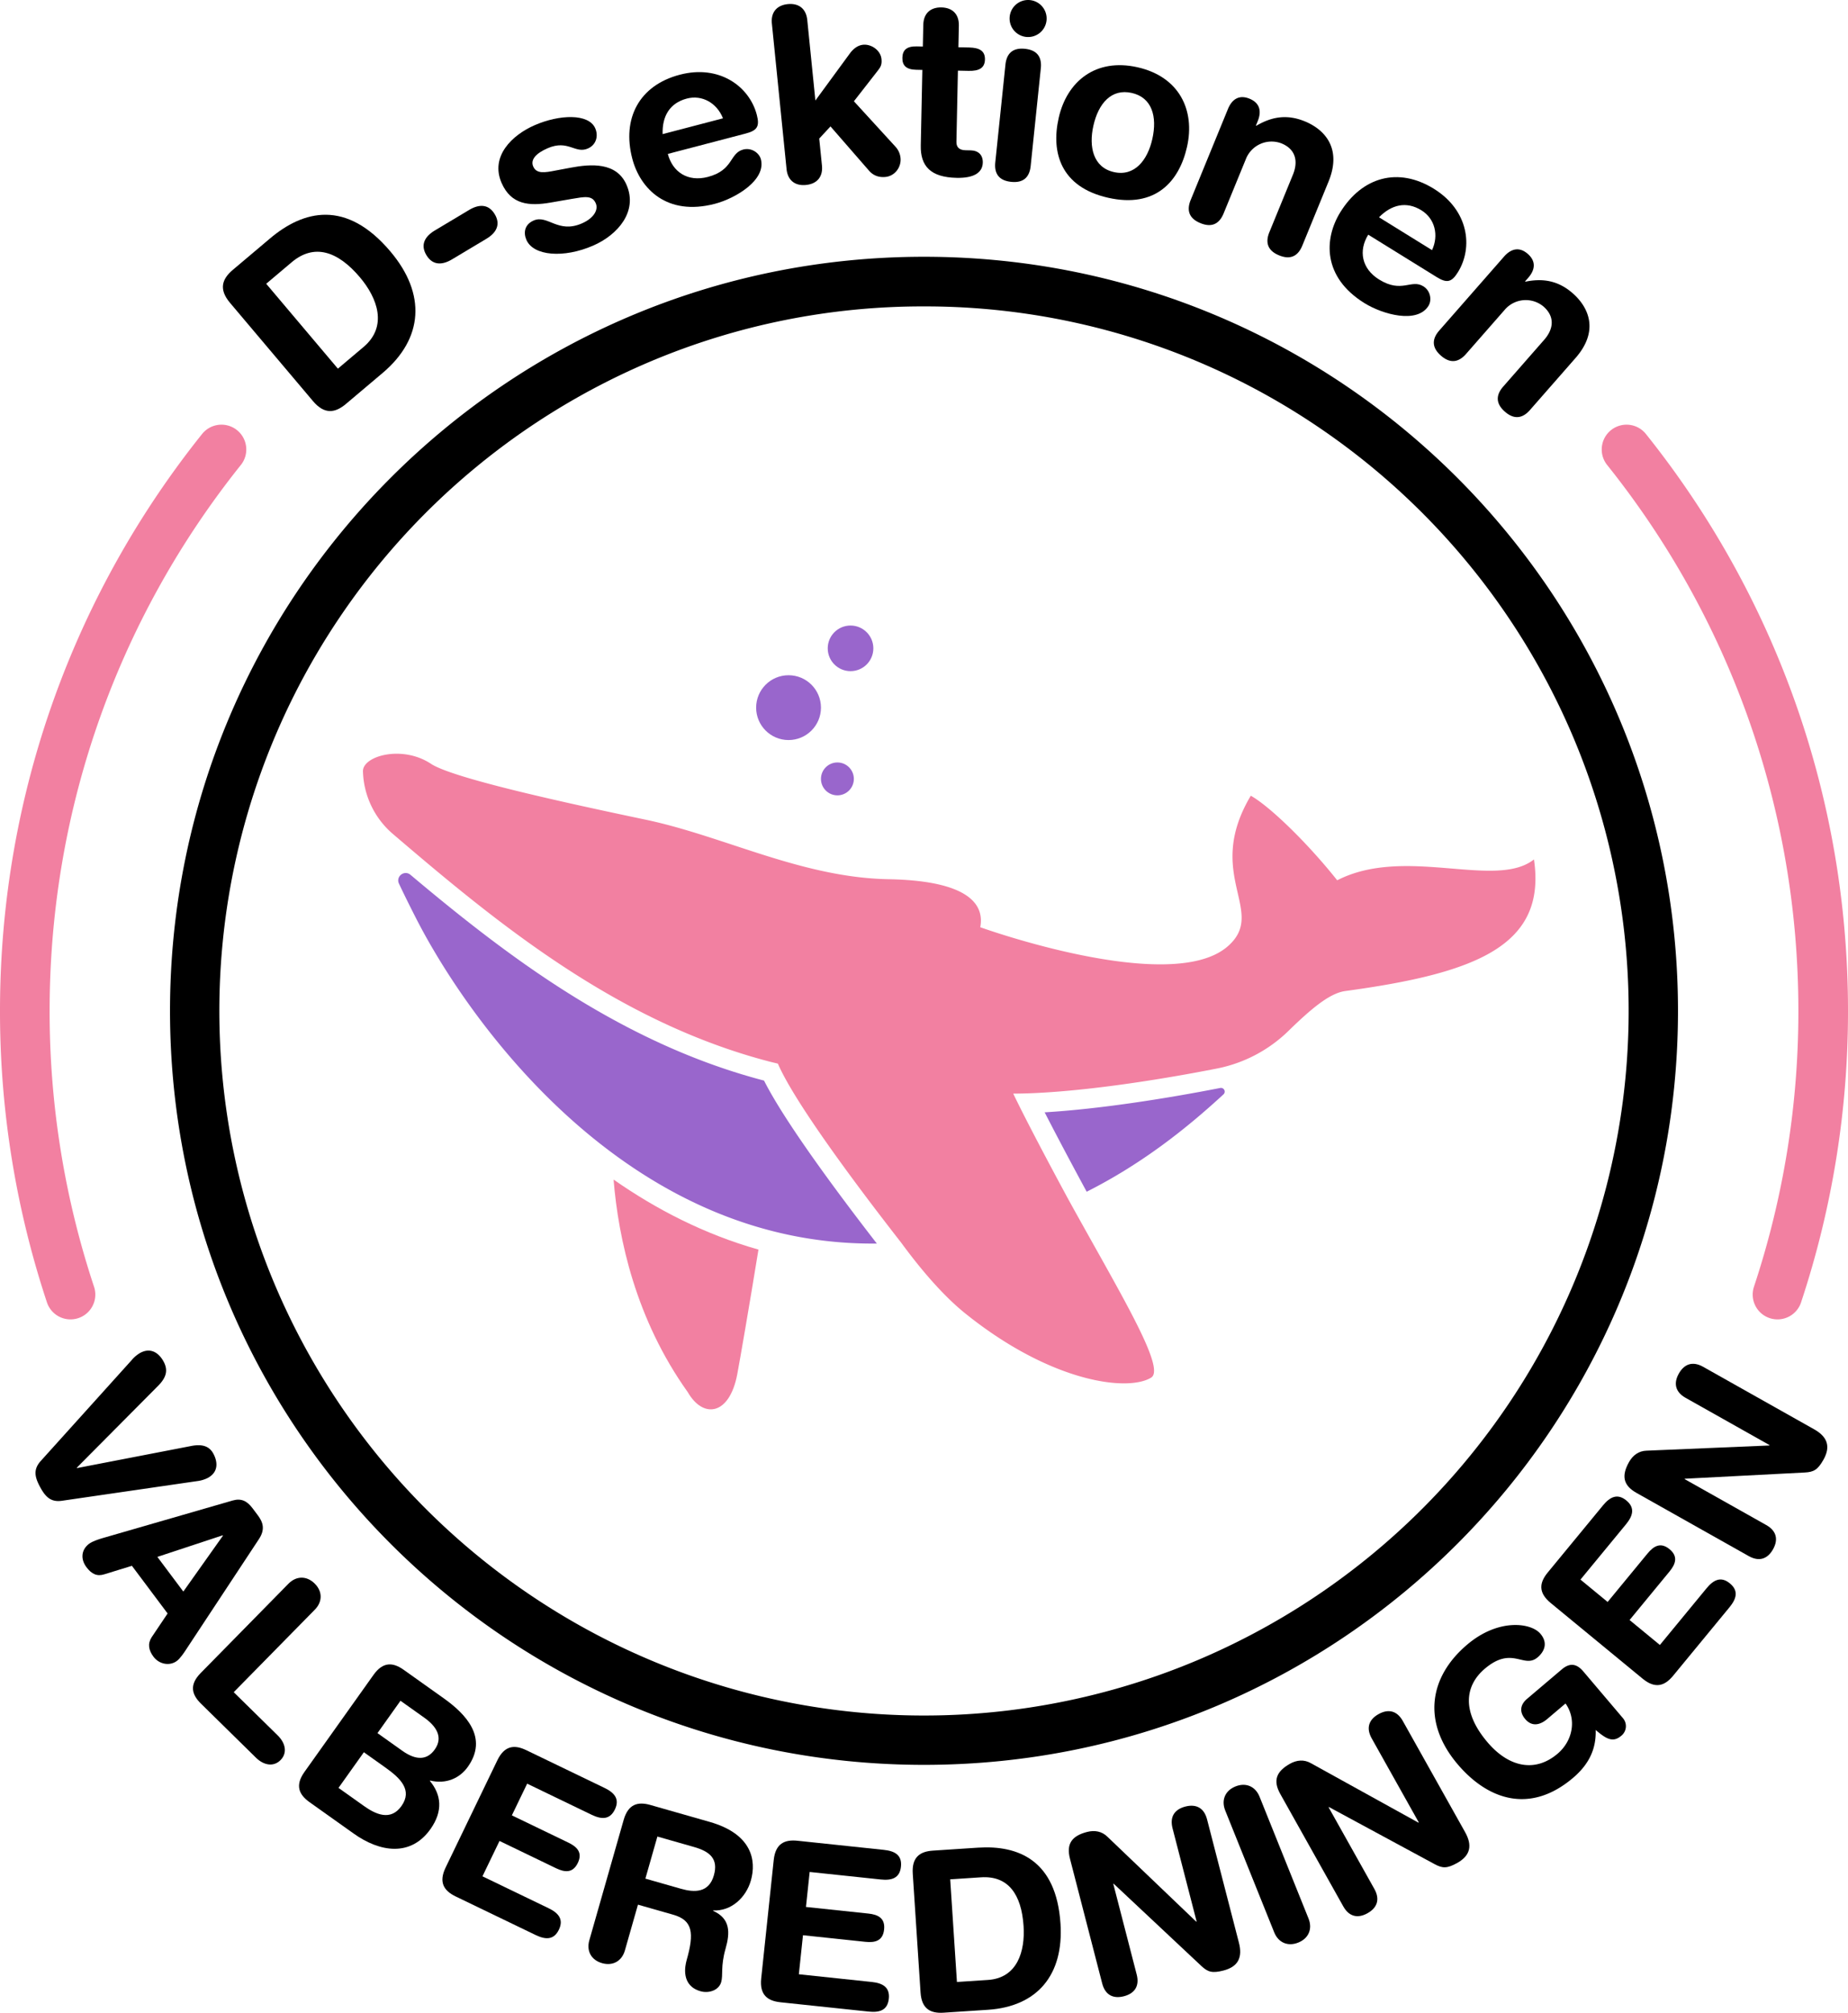 <svg xmlns="http://www.w3.org/2000/svg" viewBox="0 0 2048.084 2230.545"><defs><style>.cls-1{fill:#96c;}.cls-2{fill:#f280a1;}.cls-3{fill:none;stroke:#f280a1;stroke-linecap:round;stroke-miterlimit:10;stroke-width:55px;}</style></defs><g id="Layer_2" data-name="Layer 2"><g id="inner"><g id="light"><g id="whale"><g id="belly"><path id="back" class="cls-1" d="M1395.283,1246.563a4.126,4.126,0,0,1,3.6,7.079c-40.241,37.085-89.639,76.655-151.613,107.898-.186-.334-.375-.679-.564-1.023-14.478-26.696-32.082-59.743-46.023-86.956C1264.324,1269.755,1340.003,1257.399,1395.283,1246.563Z" transform="translate(-42.926 -40.896)"/><path id="front" class="cls-1" d="M1014.701,1418.987c-255.025,2.776-422.704-208.102-492.229-326.871-.022-.039-.059-.086-.084-.135-1.462-2.498-2.887-4.95-4.256-7.361a.04.04,0,0,0-.019-.029c-4.978-8.738-9.381-16.899-13.21-24.359-7.514-14.629-14.074-27.938-19.801-40.062-3.776-7.992,5.967-15.52,12.73-9.829,45.423,38.222,94.968,78.089,148.31,113.869,82.969,55.642,162.577,92.981,243.462,114.157l.072.013C912.276,1283.074,967.49,1358.037,1014.701,1418.987Z" transform="translate(-42.926 -40.896)"/></g><g id="body"><path id="fin" class="cls-2" d="M722.93,1348.084c5.354,65.469,24.503,154.775,82.258,235.634,17.086,29.7,46.199,25.742,54.818-19.908,2.721-14.41,13.337-75.577,23.494-138.133C823.415,1408.657,769.892,1380.898,722.93,1348.084Z" transform="translate(-42.926 -40.896)"/><path id="top" class="cls-2" d="M1742.962,993.298c14.155,95.334-63.514,126.059-209.083,145.848-17.43,2.377-37.762,19.607-63.281,44.47a156.831,156.831,0,0,1-79.192,41.449c-68.361,13.459-160.076,27.554-225.537,27.776,15.4,32.102,45.022,87.559,61.629,118.18,56.966,103.263,107.837,186.21,91.24,196.496-25.698,15.947-110.73,5.568-205.951-71.029-23.986-19.303-48.248-47.303-71.172-78.564-49.162-62.968-117.798-154.91-136.595-198.317-3.345-.836-6.583-1.577-9.938-2.444-170.096-44.528-303.425-155.247-416.757-252.107a94.743,94.743,0,0,1-33.133-69.016l-.009-.266c-.554-17.121,43.413-29.624,75.349-8.461,24.487,16.223,152.425,43.951,237.924,61.937,87.305,18.372,172.692,64.186,269.316,65.976,99.883,1.842,104.983,34.949,101.536,53.209,0,0,210.49,75.942,273.938,21.464,45.132-38.752-26.731-78.794,25.887-167.197,20.532,11.441,62.151,51.443,95.776,93.718C1600.296,977.703,1700.687,1026.923,1742.962,993.298Z" transform="translate(-42.926 -40.896)"/></g></g><g id="bubbles"><g id="bottom"><circle class="cls-1" cx="928.069" cy="863.168" r="18.224"/></g><g id="middle"><circle class="cls-1" cx="873.925" cy="784.195" r="35.92"/></g><g id="top-2" data-name="top"><circle class="cls-1" cx="942.622" cy="718.482" r="25.277"/></g></g></g></g><g id="outer"><g id="light-2" data-name="light"><g id="text"><path d="M111.789,1703.994c-12.358,1.849-18.361-4.001-24.423-15.218s-7.667-19.444.65-28.77l100.915-111.944a35.402,35.402,0,0,1,9.369-7.904c12.097-6.538,21.048.56,25.921,9.577,5.23,9.678,3.024,17.69-5.97,26.813l-90.179,90.796.238.44,126.076-24.373c12.56-2.525,20.471.019,24.988,8.377,4.873,9.018,5.907,20.395-6.19,26.932a35.396,35.396,0,0,1-11.746,3.507Z" transform="translate(-42.926 -40.896)"/><path d="M300.777,1703.735c9.502-2.743,16,.513,21.993,8.518l5.844,7.805c5.544,7.404,8.688,15.357,1.179,26.601l-80.597,122.186c-2.303,3.599-6.608,9.945-10.21,12.643-8.005,5.993-19.653,3.784-25.947-4.621-5.394-7.204-6.689-14.355-2.083-21.552l17.721-26.386-39.558-52.831-30.457,9.376c-8.052,2.594-14.1-.062-19.944-7.866-6.743-9.005-5.784-19.404,3.021-25.998,3.602-2.696,10.904-5.041,15.005-6.237Zm-10.781,38.991-.299-.4-72.369,23.893,28.77,38.423Z" transform="translate(-42.926 -40.896)"/><path d="M362.608,1795.95c8.586-8.736,20.074-9.014,28.989-.252s8.838,20.253.251,28.99l-89.894,91.467,48.854,48.014c8.38,8.236,10.95,19.174,3.064,27.197s-18.866,5.644-27.247-2.592l-60.978-59.93c-10.341-10.163-13.086-20.923-.294-33.938Z" transform="translate(-42.926 -40.896)"/><path d="M456.852,1896.995c10.58-14.87,21.654-14.048,33.469-5.643l44.408,31.595c24.445,17.392,49.661,43.616,26.618,76.005-8.84,12.426-23.969,19.458-41.733,15.104l-.29.407c12.583,15.089,14.942,33.335.594,53.502-21.884,30.76-55.925,25.562-84.852,4.983l-49.093-34.928c-11.815-8.406-16.222-18.599-5.643-33.469ZM418.085,2022.209l28.111,20c13.037,9.275,29.588,17.061,41.617.154,12.608-17.723-1.279-30.978-17.575-42.572L446.202,1982.69Zm43.189-60.704,27.5,19.565c15.685,11.159,27.715,10.206,35.976-1.404,10-14.056.939-26.332-11.487-35.173l-26.482-18.841Z" transform="translate(-42.926 -40.896)"/><path d="M594.138,1991.599c7.93-16.436,18.984-17.487,32.043-11.188l86.686,41.821c10.808,5.215,17.167,12.169,11.518,23.877s-15.05,11.059-25.857,5.845l-71.376-34.435-16.946,35.125,62.594,30.198c9.682,4.671,16.034,11.066,10.494,22.55s-14.499,10.491-24.181,5.82L596.52,2081.014l-18.901,39.178,73.177,35.304c10.808,5.214,17.168,12.168,11.519,23.877s-15.05,11.059-25.858,5.844l-88.487-42.69c-13.059-6.3-19.117-15.607-11.187-32.043Z" transform="translate(-42.926 -40.896)"/><path d="M734.125,2057.658c5.007-17.55,15.72-20.473,29.663-16.494l65.629,18.725c46.879,13.374,52.04,42.664,45.662,65.022-5.35,18.751-21.69,34.107-41.676,33.084l-.137.481c19.371,8.646,18.793,24.34,13.786,41.889-5.693,19.953-2.53,28.915-4.862,37.089-2.606,9.135-13.766,12.711-22.901,10.104-21.636-6.173-17.352-27.568-15.363-34.54,8.642-30.291,6.611-44.129-15.025-50.302l-38.945-11.111-14.472,50.725c-3.361,11.78-13.317,17.519-25.337,14.089s-17.449-13.558-14.089-25.337Zm24.062,65.099,39.426,11.248c14.905,4.252,30.907,4.658,36.463-14.815,5.282-18.511-4.646-26.542-21.955-31.48l-40.628-11.592Z" transform="translate(-42.926 -40.896)"/><path d="M900.419,2102.123c1.919-18.148,11.97-22.868,26.39-21.345l95.715,10.116c11.933,1.262,20.267,5.661,18.9,18.59s-10.435,15.488-22.369,14.226l-78.81-8.329-4.099,38.783,69.114,7.305c10.69,1.13,18.828,5.007,17.487,17.686s-10.108,14.769-20.798,13.639l-69.114-7.305-4.572,43.259,80.799,8.539c11.934,1.262,20.267,5.662,18.9,18.59s-10.436,15.488-22.369,14.228L907.89,2259.778c-14.419-1.523-23.262-8.24-21.344-26.389Z" transform="translate(-42.926 -40.896)"/><path d="M1054.506,2117.236c-1.194-18.211,7.909-24.57,22.378-25.518l49.894-3.272c44.654-2.928,86.843,13.848,91.455,84.197,3.729,56.878-25.793,91.885-80.426,95.467l-49.145,3.223c-14.469.949-24.325-4.167-25.518-22.379Zm48.96,120.055,34.427-2.257c32.68-2.144,41.243-32.018,39.428-59.708-2.322-35.425-17.2-55.995-47.137-54.032l-34.177,2.241Z" transform="translate(-42.926 -40.896)"/><path d="M1228.751,2100.711c-4.252-16.459,1.984-25.3,18.928-29.677,8.23-2.126,16.305-.856,22.537,5.28l98.42,94.123.484-.125-26.7-103.356c-3.314-12.829,2.321-20.998,14.182-24.061s20.748,1.353,24.061,14.182l35.33,136.758c4.064,15.733-.399,26.44-17.101,30.755-12.587,3.252-17.39,1.652-24.536-5.022l-97.123-91.102-.484.125,25.95,100.451c3.314,12.829-2.321,20.998-14.182,24.061s-20.748-1.353-24.061-14.182Z" transform="translate(-42.926 -40.896)"/><path d="M1400.809,2047.256c-4.569-11.366-.224-22.005,11.375-26.667s22.098.009,26.667,11.375l54.27,135.003c4.569,11.366.224,22.005-11.375,26.667s-22.098-.008-26.667-11.374Z" transform="translate(-42.926 -40.896)"/><path d="M1461.845,2028.984c-8.31-14.831-4.536-24.971,10.73-33.526,7.415-4.155,15.547-4.987,23.14-.644l119.182,65.899.436-.244-52.189-93.126c-6.478-11.559-3.112-20.896,7.574-26.885s20.407-3.985,26.885,7.573l69.056,123.224c7.945,14.176,6.36,25.667-8.688,34.101-11.342,6.355-16.394,6.034-25.007,1.404l-117.157-63.309-.435.244,50.722,90.509c6.479,11.56,3.113,20.896-7.573,26.886s-20.407,3.984-26.885-7.574Z" transform="translate(-42.926 -40.896)"/><path d="M1841.543,1944.891a13.614,13.614,0,0,1-1.782,19.543c-8.961,7.6-16.129,4.173-28.386-6.412.58,18.85-5.667,36.606-25.114,53.101-48.428,41.075-95.221,23.396-127.887-15.117-39.297-46.33-31.986-96.458,10.531-132.52,34.699-29.432,70.82-24.336,81.17-12.134,9.218,10.867,3.636,20.52-3.037,26.18-15.443,13.099-27.998-13.298-58.503,12.576-21.544,18.274-26.546,46.775,2.886,81.475,22.963,27.074,52.157,34.438,77.705,12.768,16.587-14.068,21.536-37.607,8.831-55.679l-20.4,17.303c-6.674,5.66-16.211,9.488-24.297-.045-6.469-7.626-5.803-15.73,2.015-22.361l38.513-32.666c9.151-7.762,16.655-6.259,23.933,2.321Z" transform="translate(-42.926 -40.896)"/><path d="M1761.505,1817.3c-14.088-11.6-12.488-22.588-3.272-33.781l61.178-74.303c7.628-9.264,15.892-13.794,25.927-5.531s7.176,17.243-.451,26.507l-50.373,61.179,30.106,24.789,44.176-53.652c6.833-8.299,14.552-12.953,24.395-4.85s6.756,16.573-.077,24.872l-44.176,53.652,33.581,27.65,51.644-62.723c7.628-9.264,15.892-13.794,25.927-5.531s7.176,17.242-.451,26.506l-62.449,75.847c-9.217,11.193-19.694,14.872-33.783,3.272Z" transform="translate(-42.926 -40.896)"/><path d="M1856.615,1695.312c-14.813-8.339-16.866-18.962-8.282-34.212,4.17-7.406,10.682-12.348,19.424-12.59l136.061-5.743.246-.435-93.022-52.365c-11.546-6.499-13.531-16.224-7.521-26.898s15.352-14.021,26.898-7.521l123.086,69.288c14.16,7.972,18.786,18.609,10.325,33.641-6.378,11.328-10.858,13.683-20.623,14.211l-132.983,6.901-.245.436,90.407,50.894c11.547,6.499,13.531,16.224,7.522,26.898s-15.352,14.021-26.898,7.521Z" transform="translate(-42.926 -40.896)"/><path d="M297.853,376.503c-12.716-15.06-8.883-26.424,3.082-36.527l41.26-34.839c36.928-31.181,84.348-43.657,133.471,14.519,39.716,47.036,36.51,96.39-8.67,134.539l-40.641,34.316c-11.965,10.103-23.811,11.978-36.527-3.082Zm119.537,72.931,28.469-24.039c27.025-22.819,15.309-54.273-4.026-77.171-24.736-29.294-50.856-37.63-75.612-16.727l-28.263,23.865Z" transform="translate(-42.926 -40.896)"/><path d="M562.905,273.521c10.426-6.238,21.262-7.058,28.332,4.758s1.225,20.977-9.202,27.215l-38.229,22.874c-10.426,6.238-21.262,7.058-28.332-4.758s-1.225-20.977,9.202-27.215Z" transform="translate(-42.926 -40.896)"/><path d="M635.437,179.648c27.474-11.975,59.942-13.166,67.17,3.417,3.668,8.415,1.212,18.322-8.194,22.421-14.108,6.149-21.831-10.219-44.602-.293-12.623,5.502-19.281,12.527-15.937,20.2,3.668,8.415,12.699,6.835,24.916,4.456l16.609-3.115c22.593-4.252,50.873-6.269,61.877,18.977,12.838,29.454-9.693,55.474-36.919,67.34-32.671,14.24-66.263,11.504-74.03-6.317-3.452-7.92-2.126-17.04,8.023-21.463,15.593-6.796,26.788,14.832,53.519,3.181,12.871-5.609,18.558-14.862,15.321-22.288-3.992-9.158-12.56-7.191-26.832-4.799l-23.552,4.08c-23.304,3.972-43.416,2.429-53.988-21.827C585.977,214.165,610.438,190.544,635.437,179.648Z" transform="translate(-42.926 -40.896)"/><path d="M783.055,211.465c5.266,20.112,22.156,31.32,44.358,25.507,28.732-7.522,23.808-26.329,39.219-30.364,9.142-2.393,17.724,3.733,19.57,10.785,6.018,22.986-28.007,43.338-50.993,49.356-53.285,13.952-82.835-16.828-91.52-50-11.627-44.404,7.481-81.225,52.668-93.056,43.882-11.49,77.095,13.028,85.302,44.372,3.42,13.06.391,17.481-12.408,20.832Zm61.123-39.448c-6.672-16.954-23.083-26.333-40.061-21.888-19.067,4.993-27.483,19.756-26.806,39.395Z" transform="translate(-42.926 -40.896)"/><path d="M898.38,67.053c-1.301-12.895,5.812-20.396,17.632-21.588S936.299,50.202,937.6,63.096l8.997,89.186,38.64-52.744c3.596-4.705,8.375-8.443,14.285-9.04,8.865-.894,19.321,5.92,20.324,15.86.705,6.984-1.497,9.377-4.609,13.491l-25.95,33.282,46.36,50.682a21.514,21.514,0,0,1,5.303,12.219c1.003,9.94-6.135,19.886-16.611,20.943-9.67.976-15.262-3.345-18.651-7.345l-42.355-48.643-12.481,13.47,3.008,29.818c1.301,12.894-5.812,20.396-17.632,21.588S915.94,241.125,914.64,228.231Z" transform="translate(-42.926 -40.896)"/><path d="M1065.136,118.363l-6.748-.141c-11.068-.232-15.566-4.646-15.386-13.285s4.86-12.861,15.928-12.63l6.748.141.502-24.025c.271-12.957,8.241-19.542,20.118-19.294s19.565,7.161,19.294,20.118l-.502,24.025,11.877.248c11.607.243,17.743,3.882,17.546,13.33s-6.48,12.828-18.088,12.585l-11.877-.248-1.649,78.823c-.125,5.939,3.047,9.246,10.065,9.393l5.669.119c8.638.181,13.665,5.147,13.49,13.515-.237,11.338-10.085,17.343-28.98,16.948-28.614-.598-40.244-12.724-39.758-35.94Z" transform="translate(-42.926 -40.896)"/><path d="M1157.225,112.554c1.088-10.474,6.334-19.158,21.642-17.567s18.655,11.168,17.567,21.642l-11.247,108.228c-1.089,10.474-6.335,19.158-21.643,17.567s-18.655-11.168-17.566-21.642Zm27.251-71.546a20.52,20.52,0,1,1-22.531,18.289A20.511,20.511,0,0,1,1184.476,41.008Z" transform="translate(-42.926 -40.896)"/><path d="M1303.621,115.45c46.355,10.452,63.986,47.641,54.841,88.202-8.671,38.454-35.031,68.213-87.444,56.395s-63.452-50.011-54.782-88.465C1225.381,131.022,1257.266,104.998,1303.621,115.45Zm-26.19,116.152c22.915,5.167,37.292-13.18,42.577-36.621,5.642-25.021-.413-46.038-22.801-51.086s-36.876,11.336-42.517,36.357C1249.404,203.694,1254.517,226.435,1277.431,231.602Z" transform="translate(-42.926 -40.896)"/><path d="M1403.795,161.768c4.504-10.993,12.469-16.192,23.962-11.483s13.521,14.001,9.018,24.994l-1.944,4.747.5.205c15.771-9.295,32.902-13.365,53.64-4.869,21.986,9.007,41.468,29.827,26.319,66.804L1486.22,313.122c-3.991,9.744-11.469,16.602-25.711,10.767s-14.759-15.967-10.767-25.711l26.101-63.711c6.039-14.741,3.093-28.203-12.648-34.651a30.612,30.612,0,0,0-39.504,17.371L1399.023,277.4c-3.992,9.744-11.47,16.601-25.711,10.767s-14.759-15.967-10.767-25.711Z" transform="translate(-42.926 -40.896)"/><path d="M1559.311,300.966c-10.947,17.674-7.433,37.638,12.078,49.723,25.249,15.64,35.486-.887,49.028,7.502,8.034,4.976,9.508,15.417,5.668,21.614-12.512,20.2-50.706,9.563-70.905-2.949-46.825-29.005-44.879-71.629-26.822-100.781,24.171-39.022,64.022-50.544,103.732-25.947,38.562,23.887,43.679,64.851,26.616,92.395-7.108,11.477-12.4,12.328-23.648,5.361Zm70.705,17.117c7.691-16.516,3.181-34.873-11.74-44.115-16.756-10.379-33.254-6.306-47.022,7.716Z" transform="translate(-42.926 -40.896)"/><path d="M1709.725,325.344c7.828-8.937,17.05-11.268,26.393-3.083s8.244,17.632.416,26.568l-3.381,3.859.406.356c17.935-3.672,35.46-1.96,52.316,12.807,17.872,15.657,29.541,41.673,3.209,71.731L1738.556,495.26c-6.939,7.921-16.237,11.98-27.814,1.838s-8.777-19.893-1.838-27.814l45.368-51.789c10.497-11.982,12.08-25.672-.715-36.881a30.613,30.613,0,0,0-43.004,3.607l-42.878,48.946c-6.939,7.921-16.237,11.98-27.814,1.838s-8.776-19.893-1.838-27.814Z" transform="translate(-42.926 -40.896)"/></g><g id="black_circle" data-name="black circle"><path d="M1066.968,380.45A776.715,776.715,0,0,1,1503.38,513.735a783.056,783.056,0,0,1,282.883,343.498,779.518,779.518,0,0,1-71.963,740.247,783.056,783.056,0,0,1-343.498,282.883,779.518,779.518,0,0,1-740.247-71.963A783.057,783.057,0,0,1,347.672,1464.902a779.518,779.518,0,0,1,71.963-740.247A783.059,783.059,0,0,1,763.133,441.772,775.68,775.68,0,0,1,1066.968,380.45m0-55c-461.499,0-835.618,374.118-835.618,835.617s374.119,835.618,835.618,835.618,835.617-374.119,835.617-835.618S1528.467,325.45,1066.968,325.45Z" transform="translate(-42.926 -40.896)"/></g><g id="arcs"><path id="arc_base" data-name="arc base" class="cls-3" d="M121.053,1475.519a995.544,995.544,0,0,1-50.627-314.452c0-235.31,81.557-451.572,217.946-622.059" transform="translate(-42.926 -40.896)"/><path id="arc_base-2" data-name="arc base" class="cls-3" d="M1845.564,539.009C1981.953,709.496,2063.51,925.757,2063.51,1161.067a995.543,995.543,0,0,1-50.627,314.452" transform="translate(-42.926 -40.896)"/></g></g></g></g></svg>
